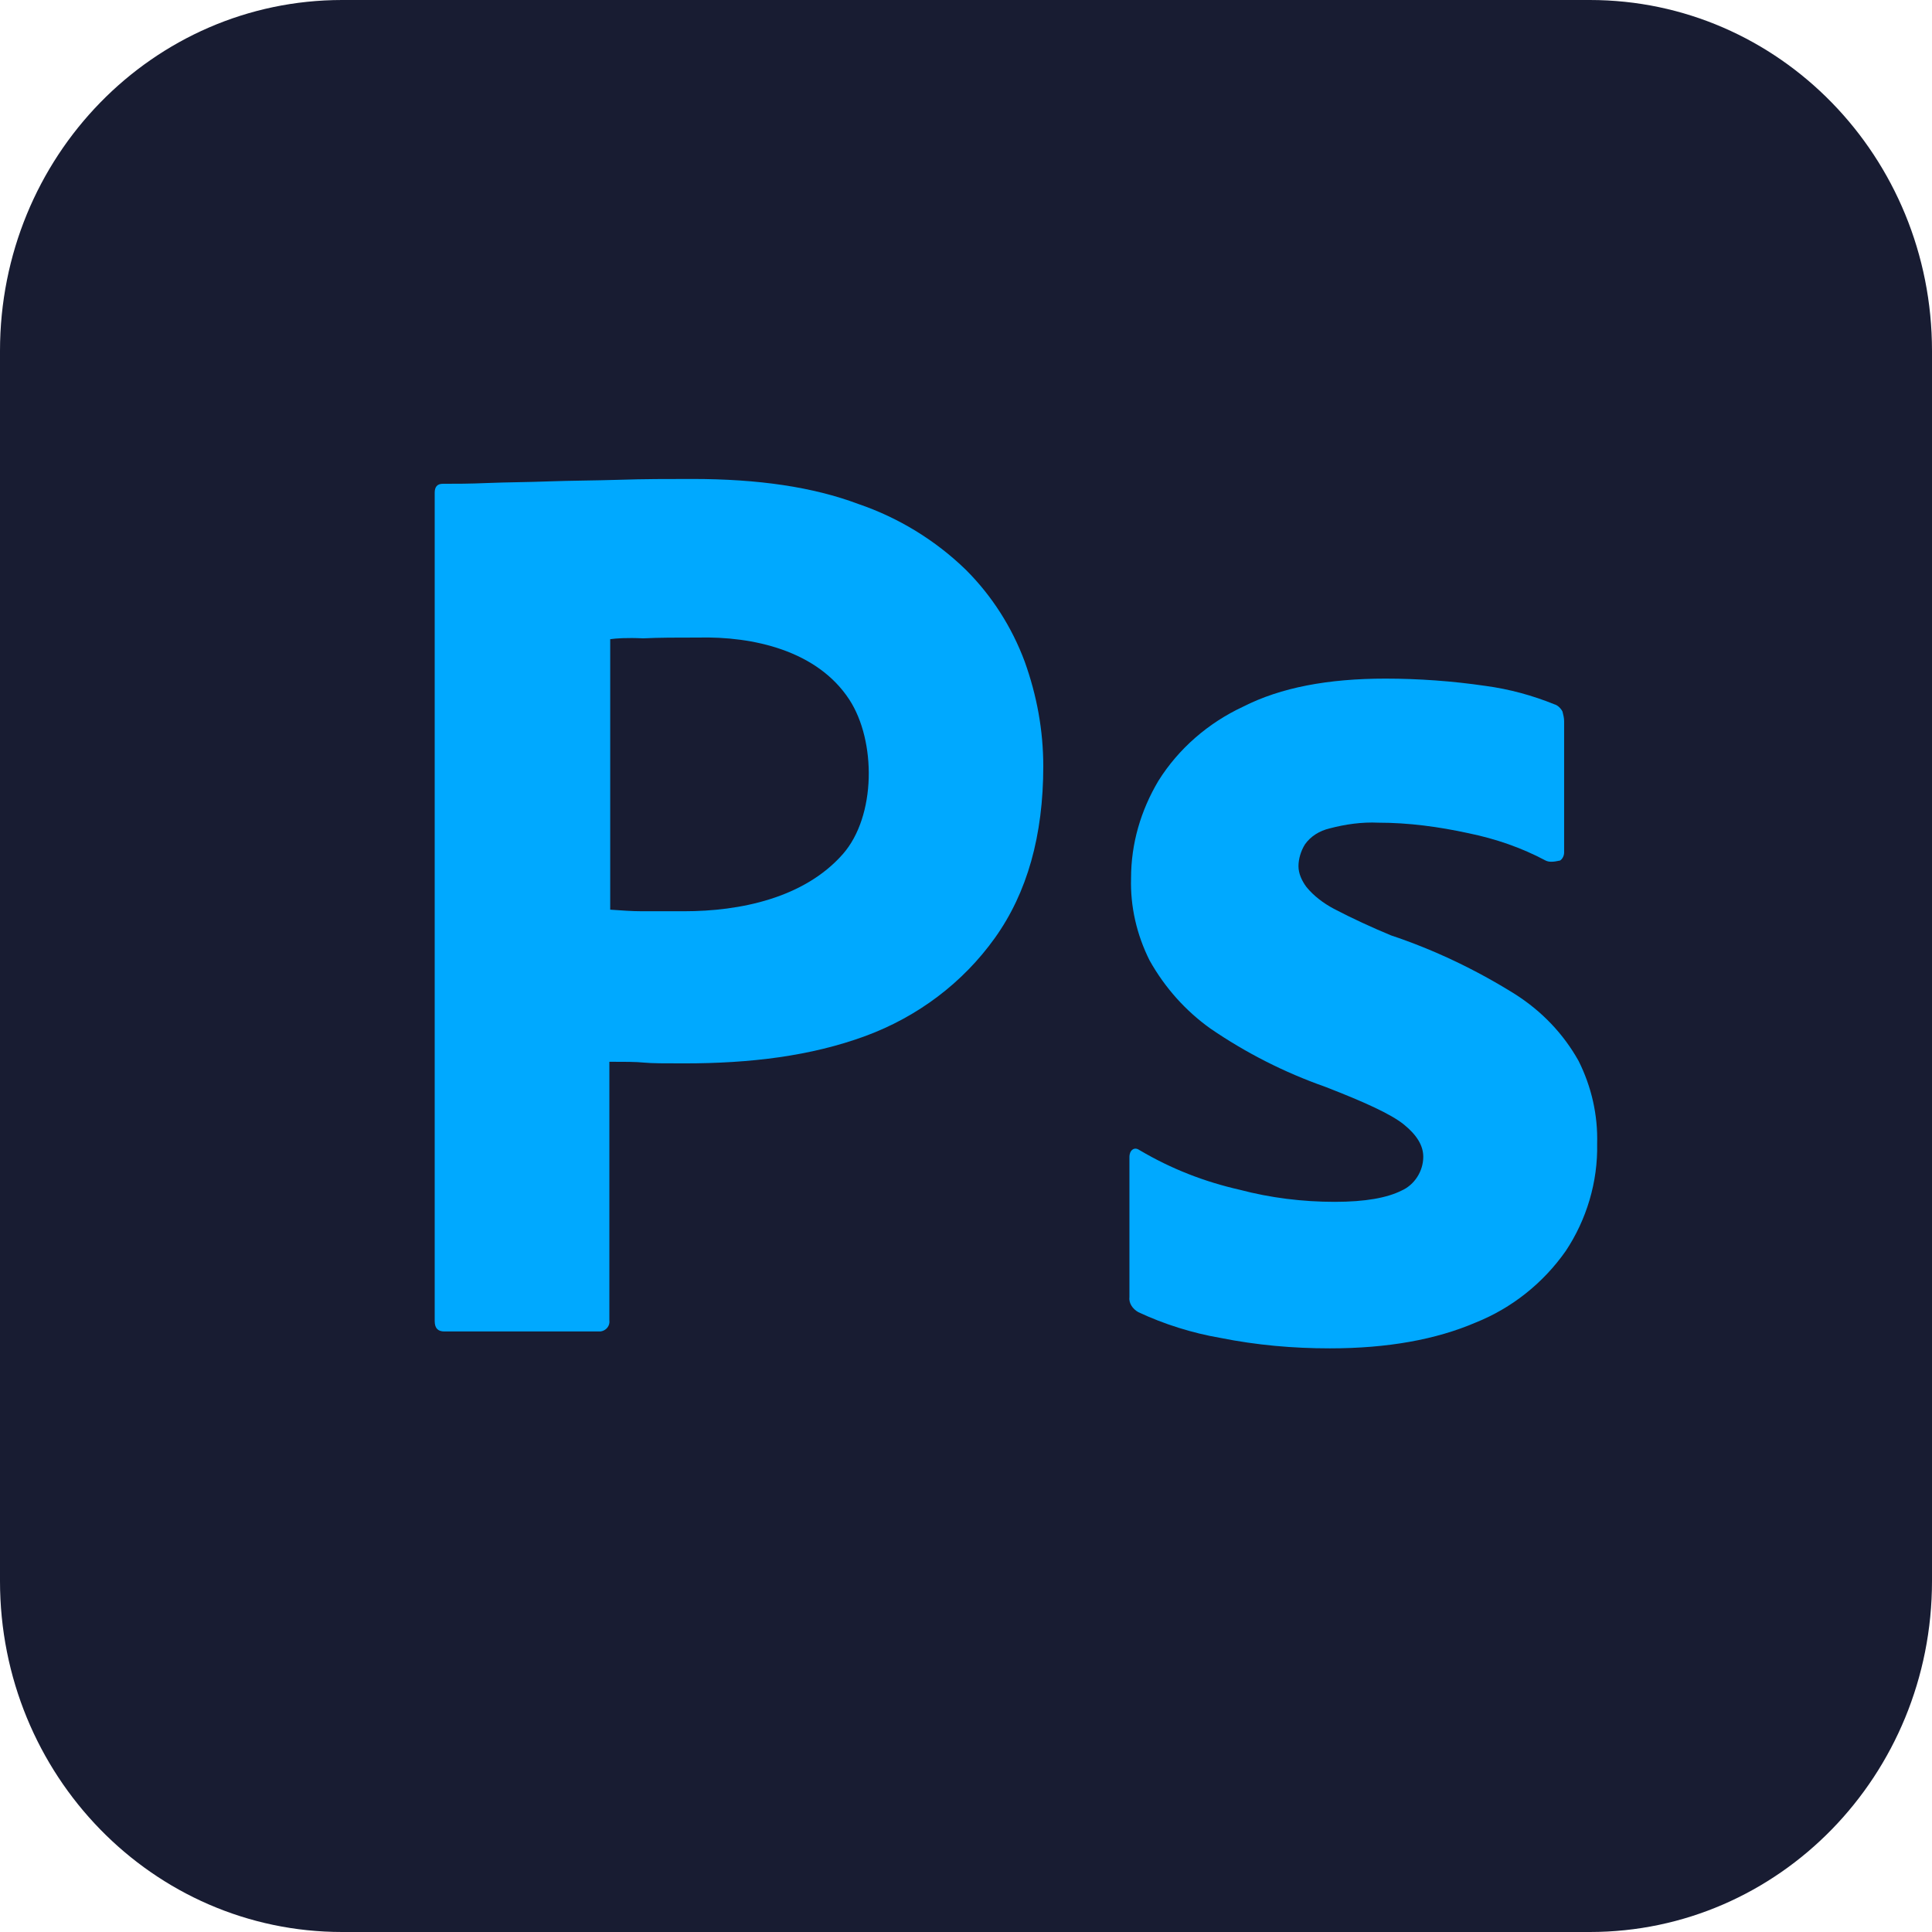 <svg width="44" height="44" viewBox="0 0 44 44" fill="none" xmlns="http://www.w3.org/2000/svg">
<path d="M7.792 0H36.208C40.517 0 44 3.573 44 7.991V36.008C44 40.427 40.517 44 36.208 44H7.792C3.483 44 0 40.427 0 36.008V7.991C0 3.573 3.483 0 7.792 0Z" fill="#181C32"/>
<path d="M9.9 30.085V11.22C9.9 11.092 9.955 11.018 10.083 11.018C10.395 11.018 10.688 11.018 11.11 11C11.55 10.982 12.008 10.982 12.503 10.963C12.998 10.945 13.53 10.945 14.098 10.927C14.666 10.908 15.216 10.908 15.767 10.908C17.27 10.908 18.517 11.091 19.543 11.476C20.46 11.788 21.303 12.302 22 12.98C22.587 13.566 23.045 14.281 23.338 15.07C23.613 15.84 23.76 16.628 23.76 17.453C23.76 19.03 23.393 20.331 22.66 21.358C21.927 22.385 20.9 23.155 19.708 23.595C18.462 24.053 17.087 24.218 15.583 24.218C15.143 24.218 14.85 24.218 14.666 24.2C14.483 24.181 14.226 24.181 13.878 24.181V30.067C13.896 30.195 13.805 30.305 13.677 30.323C13.658 30.323 13.64 30.323 13.603 30.323H10.12C9.973 30.323 9.9 30.25 9.9 30.085ZM13.897 14.557V20.717C14.153 20.735 14.392 20.753 14.612 20.753H15.583C16.849 20.753 18.311 20.456 19.195 19.452C19.955 18.587 19.957 16.874 19.342 15.932C18.61 14.813 17.148 14.489 15.895 14.52C15.418 14.52 14.997 14.52 14.648 14.538C14.282 14.52 14.025 14.538 13.897 14.557Z" fill="#00A9FF"/>
<path d="M35.2 19.598C34.65 19.305 34.064 19.103 33.44 18.975C32.762 18.828 32.084 18.736 31.387 18.736C31.02 18.718 30.635 18.773 30.287 18.865C30.049 18.92 29.847 19.048 29.719 19.231C29.627 19.378 29.572 19.561 29.572 19.726C29.572 19.891 29.645 20.056 29.755 20.203C29.92 20.405 30.14 20.57 30.379 20.698C30.8 20.918 31.24 21.12 31.68 21.303C32.67 21.633 33.624 22.091 34.504 22.641C35.109 23.026 35.604 23.54 35.952 24.163C36.245 24.75 36.392 25.391 36.374 26.051C36.392 26.913 36.135 27.775 35.659 28.49C35.145 29.223 34.43 29.791 33.605 30.121C32.707 30.506 31.607 30.708 30.287 30.708C29.444 30.708 28.619 30.635 27.794 30.47C27.152 30.36 26.51 30.158 25.924 29.883C25.795 29.81 25.704 29.681 25.722 29.535V26.345C25.722 26.29 25.74 26.216 25.795 26.18C25.85 26.143 25.905 26.161 25.96 26.198C26.675 26.62 27.427 26.913 28.234 27.096C28.93 27.28 29.664 27.371 30.397 27.371C31.094 27.371 31.589 27.28 31.919 27.115C32.212 26.986 32.414 26.675 32.414 26.345C32.414 26.088 32.267 25.85 31.974 25.611C31.68 25.373 31.075 25.098 30.177 24.75C29.242 24.42 28.38 23.98 27.574 23.43C27.005 23.026 26.529 22.495 26.18 21.871C25.887 21.285 25.74 20.643 25.759 20.001C25.759 19.213 25.979 18.461 26.382 17.783C26.84 17.05 27.519 16.463 28.307 16.096C29.169 15.656 30.25 15.455 31.552 15.455C32.304 15.455 33.074 15.51 33.825 15.62C34.375 15.693 34.907 15.84 35.402 16.041C35.475 16.06 35.549 16.133 35.585 16.206C35.604 16.28 35.622 16.353 35.622 16.426V19.415C35.622 19.488 35.585 19.561 35.53 19.598C35.365 19.635 35.274 19.635 35.2 19.598Z" fill="#00A9FF"/>
</svg>
